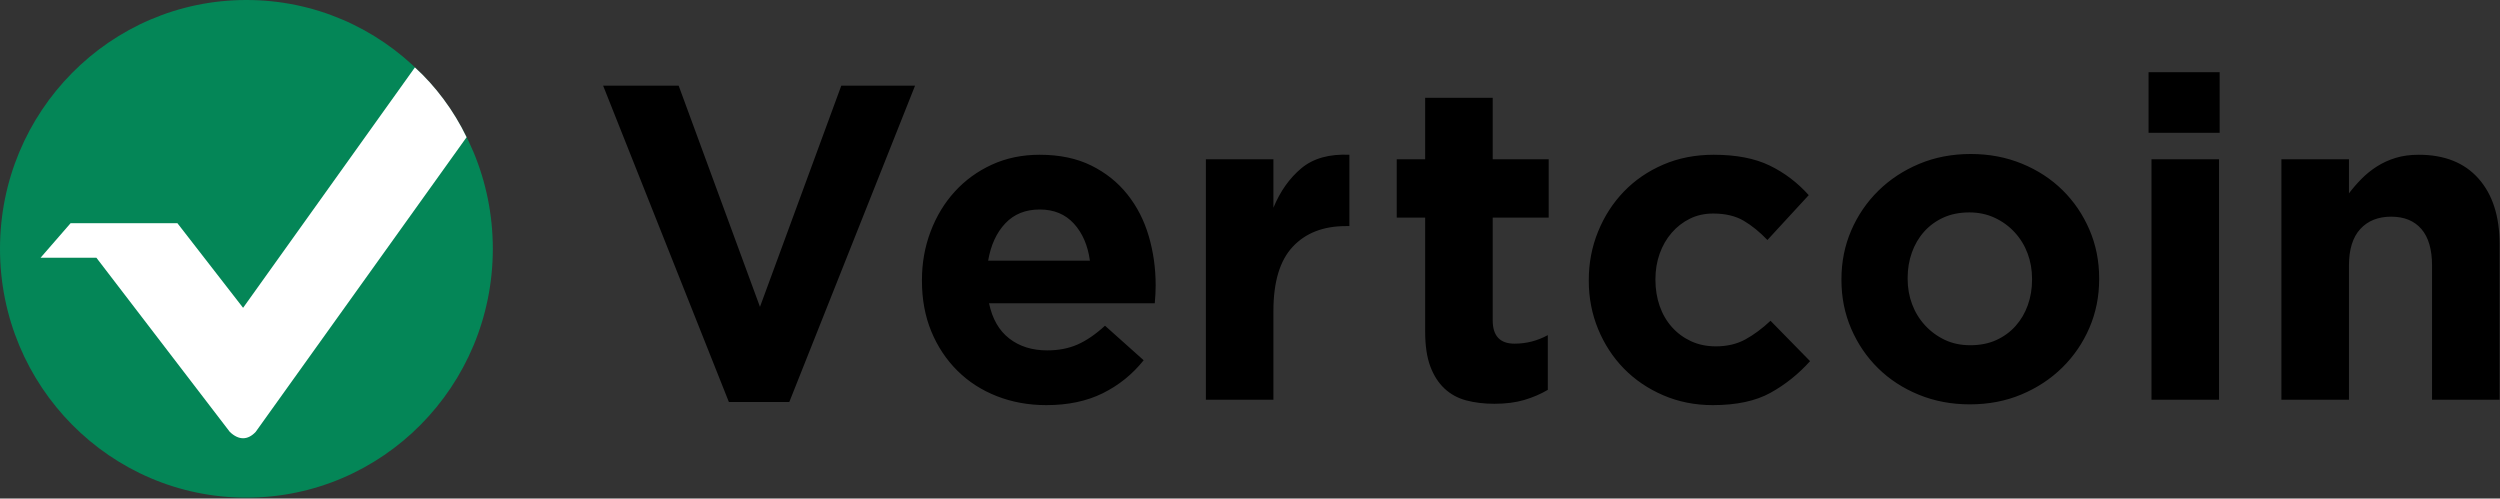 <?xml version="1.0" encoding="UTF-8"?>
<svg width="687px" height="137px" viewBox="0 0 687 137" version="1.1" xmlns="http://www.w3.org/2000/svg" xmlns:xlink="http://www.w3.org/1999/xlink">
    <rect x="0" y="0" width="687" height="137" fill="#333333" stroke="none"/>
    <!-- Generator: Sketch 49 (51002) - http://www.bohemiancoding.com/sketch -->
    <title>Group 20 Copy 3</title>
    <desc>Created with Sketch.</desc>
    <defs></defs>
    <g id="Page-1" stroke="none" stroke-width="1" fill="none" fill-rule="evenodd">
        <g id="New" transform="translate(-377, -432)">
            <g id="Group-20-Copy-3" transform="translate(377, 432)">
                <path d="M165.738,23.539 L186.496,23.539 L208.842,84.326 L231.187,23.539 L251.457,23.539 L216.901,110.466 L200.294,110.466 L165.738,23.539 Z M299.505,71.626 C298.935,67.434 297.47,64.043 295.109,61.454 C292.748,58.865 289.614,57.57 285.707,57.57 C281.799,57.57 278.645,58.844 276.244,61.392 C273.842,63.94 272.275,67.352 271.543,71.626 L299.505,71.626 Z M287.538,111.329 C282.654,111.329 278.116,110.507 273.924,108.863 C269.731,107.219 266.109,104.876 263.056,101.835 C260.004,98.793 257.623,95.197 255.913,91.046 C254.204,86.895 253.349,82.271 253.349,77.175 L253.349,76.928 C253.349,72.243 254.143,67.804 255.73,63.612 C257.317,59.419 259.536,55.762 262.385,52.638 C265.234,49.514 268.632,47.048 272.581,45.24 C276.529,43.431 280.904,42.527 285.707,42.527 C291.161,42.527 295.882,43.514 299.871,45.486 C303.86,47.459 307.177,50.11 309.823,53.439 C312.468,56.768 314.422,60.591 315.684,64.906 C316.946,69.222 317.577,73.722 317.577,78.408 C317.577,79.147 317.556,79.928 317.515,80.75 C317.475,81.572 317.414,82.435 317.332,83.34 L271.787,83.34 C272.682,87.614 274.534,90.84 277.343,93.019 C280.151,95.197 283.631,96.286 287.783,96.286 C290.876,96.286 293.644,95.752 296.086,94.683 C298.528,93.615 301.052,91.888 303.656,89.505 L314.28,98.999 C311.186,102.862 307.442,105.883 303.046,108.061 C298.65,110.24 293.481,111.329 287.538,111.329 Z M331.375,43.76 L349.935,43.76 L349.935,57.077 C351.807,52.556 354.371,48.939 357.627,46.226 C360.883,43.514 365.279,42.281 370.815,42.527 L370.815,62.132 L369.838,62.132 C363.651,62.132 358.787,64.023 355.246,67.804 C351.705,71.585 349.935,77.462 349.935,85.436 L349.935,109.849 L331.375,109.849 L331.375,43.76 Z M410.683,110.959 C407.834,110.959 405.249,110.651 402.929,110.034 C400.609,109.418 398.615,108.328 396.946,106.767 C395.277,105.205 393.975,103.17 393.039,100.663 C392.102,98.156 391.634,94.971 391.634,91.107 L391.634,59.789 L383.82,59.789 L383.82,43.76 L391.634,43.76 L391.634,26.868 L410.195,26.868 L410.195,43.76 L425.58,43.76 L425.58,59.789 L410.195,59.789 L410.195,88.025 C410.195,92.299 412.189,94.437 416.178,94.437 C419.434,94.437 422.486,93.656 425.336,92.094 L425.336,107.136 C423.382,108.287 421.225,109.212 418.864,109.911 C416.503,110.609 413.776,110.959 410.683,110.959 Z M470.666,111.329 C465.781,111.329 461.243,110.424 457.051,108.616 C452.859,106.808 449.256,104.362 446.244,101.28 C443.233,98.197 440.872,94.58 439.162,90.429 C437.453,86.278 436.598,81.86 436.598,77.175 L436.598,76.928 C436.598,72.243 437.453,67.804 439.162,63.612 C440.872,59.419 443.233,55.762 446.244,52.638 C449.256,49.514 452.859,47.048 457.051,45.24 C461.243,43.431 465.863,42.527 470.91,42.527 C477.097,42.527 482.225,43.514 486.295,45.486 C490.365,47.459 493.947,50.172 497.041,53.624 L485.685,65.954 C483.568,63.735 481.391,61.968 479.152,60.652 C476.913,59.337 474.125,58.68 470.788,58.68 C468.427,58.68 466.29,59.152 464.377,60.098 C462.464,61.043 460.795,62.337 459.371,63.981 C457.946,65.625 456.847,67.537 456.074,69.715 C455.301,71.893 454.914,74.215 454.914,76.681 L454.914,76.928 C454.914,79.476 455.301,81.86 456.074,84.079 C456.847,86.299 457.967,88.23 459.432,89.874 C460.897,91.518 462.647,92.813 464.682,93.758 C466.718,94.704 468.997,95.176 471.52,95.176 C474.614,95.176 477.32,94.539 479.64,93.265 C481.96,91.991 484.26,90.286 486.539,88.148 L497.407,99.245 C494.232,102.78 490.61,105.677 486.539,107.938 C482.469,110.198 477.178,111.329 470.666,111.329 Z M541.437,94.868 C544.123,94.868 546.504,94.395 548.58,93.45 C550.656,92.505 552.426,91.21 553.891,89.566 C555.357,87.922 556.476,86.011 557.249,83.833 C558.023,81.654 558.409,79.332 558.409,76.866 L558.409,76.62 C558.409,74.154 558.002,71.832 557.188,69.653 C556.374,67.475 555.194,65.543 553.647,63.858 C552.101,62.173 550.269,60.837 548.153,59.851 C546.036,58.865 543.716,58.371 541.192,58.371 C538.506,58.371 536.125,58.844 534.049,59.789 C531.973,60.735 530.203,62.029 528.738,63.673 C527.272,65.317 526.153,67.228 525.38,69.407 C524.606,71.585 524.22,73.907 524.22,76.373 L524.22,76.62 C524.22,79.086 524.627,81.408 525.441,83.586 C526.255,85.765 527.435,87.696 528.982,89.381 C530.529,91.066 532.34,92.402 534.416,93.389 C536.491,94.375 538.832,94.868 541.437,94.868 Z M541.317,111.118 C536.27,111.118 531.589,110.234 527.275,108.467 C522.96,106.7 519.236,104.275 516.102,101.192 C512.968,98.11 510.505,94.493 508.714,90.342 C506.924,86.191 506.028,81.732 506.028,76.964 L506.028,76.717 C506.028,71.95 506.924,67.49 508.714,63.339 C510.505,59.188 512.988,55.551 516.163,52.427 C519.338,49.304 523.082,46.838 527.397,45.029 C531.711,43.221 536.433,42.317 541.561,42.317 C546.608,42.317 551.289,43.2 555.603,44.968 C559.918,46.735 563.642,49.16 566.776,52.242 C569.91,55.325 572.372,58.942 574.163,63.093 C575.954,67.244 576.85,71.703 576.85,76.471 L576.85,76.717 C576.85,81.485 575.954,85.944 574.163,90.095 C572.372,94.247 569.89,97.884 566.715,101.007 C563.54,104.131 559.795,106.597 555.481,108.405 C551.167,110.214 546.445,111.118 541.317,111.118 Z M591.227,43.76 L609.787,43.76 L609.787,109.849 L591.227,109.849 L591.227,43.76 Z M590.423,19.84 L609.96,19.84 L609.96,36.486 L590.423,36.486 L590.423,19.84 Z M626.933,43.76 L645.493,43.76 L645.493,53.131 C646.551,51.734 647.711,50.398 648.973,49.124 C650.234,47.85 651.639,46.719 653.185,45.733 C654.732,44.747 656.441,43.966 658.314,43.39 C660.186,42.815 662.303,42.527 664.663,42.527 C671.745,42.527 677.22,44.706 681.086,49.062 C684.953,53.419 686.887,59.419 686.887,67.064 L686.887,109.849 L668.326,109.849 L668.326,72.982 C668.326,68.544 667.35,65.194 665.396,62.933 C663.442,60.673 660.674,59.543 657.093,59.543 C653.511,59.543 650.682,60.673 648.606,62.933 C646.531,65.194 645.493,68.544 645.493,72.982 L645.493,109.849 L626.933,109.849 L626.933,43.76 Z" id="Vertcoin" fill="#000000"></path>
                <g id="Group-Copy-4">
                    <ellipse id="Oval-4" fill="#048657" cx="67.713" cy="68.375" rx="67.713" ry="68.375"></ellipse>
                    <path d="M11.14,70.834 L19.393,61.342 L48.759,61.342 L66.8,84.589 L114.015,18.528 C116.827,21.074 119.45,23.98 121.885,27.245 C124.319,30.51 126.43,33.997 128.218,37.707 L70.255,118.685 C69.16,119.848 68.008,120.429 66.8,120.429 C65.592,120.429 64.377,119.848 63.153,118.685 L26.494,70.834 L11.14,70.834 Z" id="Path-2-Copy-6" fill="#FFFFFF"></path>
                </g>
            </g>
        </g>
    </g>
</svg>